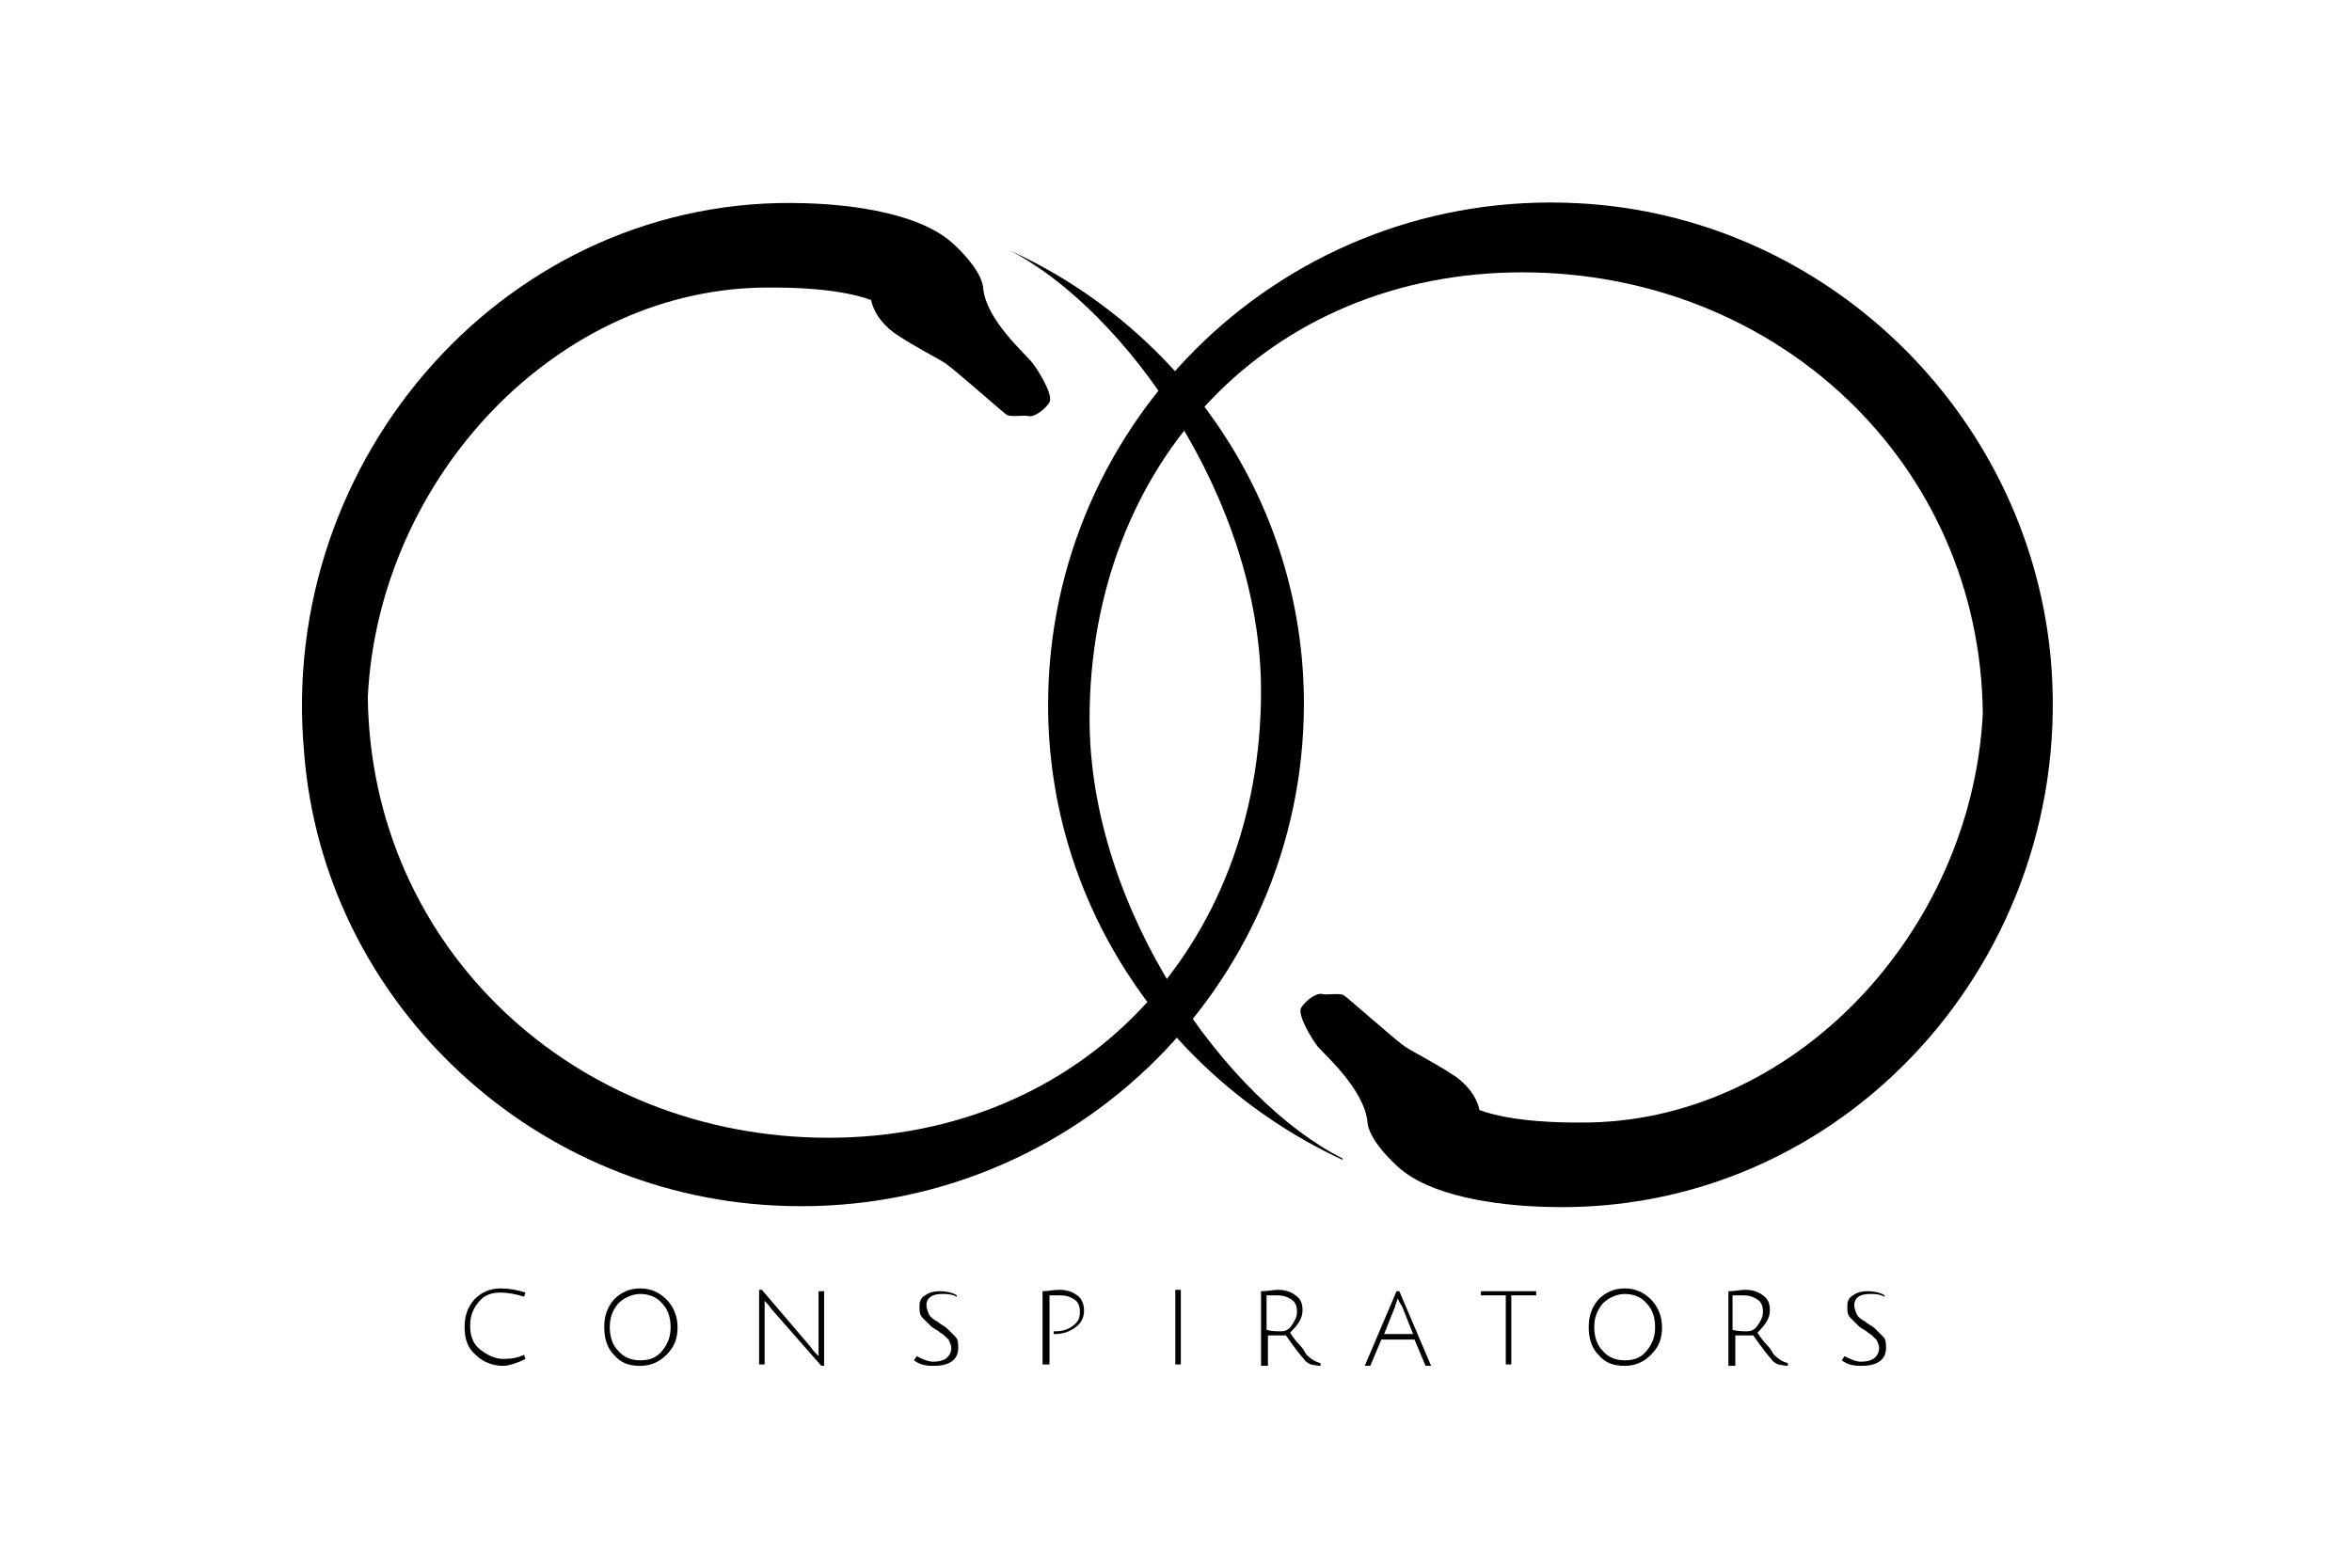 <?xml version="1.0" encoding="iso-8859-1"?>
<!-- Generator: Adobe Illustrator 19.2.1, SVG Export Plug-In . SVG Version: 6.00 Build 0)  -->
<svg version="1.1" id="Layer_1" xmlns="http://www.w3.org/2000/svg" xmlns:xlink="http://www.w3.org/1999/xlink" x="0px" y="0px"
	 viewBox="0 0 170.1 113.4" style="enable-background:new 0 0 170.1 113.4;" xml:space="preserve">
<g>
	<g>
		<g>
			<path d="M36.4,98.8c-0.8,0-1.5-0.3-2-0.8c-0.6-0.5-0.8-1.2-0.8-2c0-0.8,0.2-1.4,0.7-2c0.5-0.5,1.1-0.8,1.9-0.8
				c0.6,0,1.2,0.1,1.8,0.3l-0.1,0.3c-0.6-0.2-1.2-0.3-1.7-0.3c-0.7,0-1.2,0.2-1.6,0.7c-0.4,0.5-0.6,1-0.6,1.7s0.2,1.3,0.7,1.7
				s1.1,0.7,1.7,0.7c0.6,0,1.1-0.1,1.5-0.3l0.1,0.3c-0.2,0.1-0.4,0.2-0.7,0.3S36.7,98.8,36.4,98.8z"/>
			<path d="M44.4,98c-0.5-0.5-0.7-1.2-0.7-2c0-0.8,0.2-1.4,0.7-2c0.5-0.5,1.1-0.8,1.9-0.8s1.4,0.3,1.9,0.8c0.5,0.5,0.8,1.2,0.8,2
				c0,0.8-0.2,1.4-0.8,2c-0.5,0.5-1.1,0.8-1.9,0.8S44.9,98.6,44.4,98z M44.7,94.3c-0.4,0.5-0.6,1-0.6,1.7c0,0.7,0.2,1.3,0.6,1.7
				c0.4,0.5,1,0.7,1.6,0.7c0.7,0,1.2-0.2,1.6-0.7c0.4-0.5,0.6-1,0.6-1.7c0-0.7-0.2-1.3-0.6-1.7c-0.4-0.5-1-0.7-1.6-0.7
				S45.1,93.9,44.7,94.3z"/>
			<path d="M55.3,94.2l0,0.6v3.9h-0.4v-5.4h0.2l3.5,4.1c0.2,0.3,0.4,0.5,0.6,0.7c0-0.2,0-0.5,0-0.8v-3.9h0.4v5.4h-0.2l-3.6-4.1
				c-0.2-0.3-0.4-0.5-0.5-0.6L55.3,94.2z"/>
			<path d="M69.2,93.8c-0.4-0.2-0.7-0.2-1.1-0.2c-0.7,0-1.1,0.3-1.1,0.8c0,0.2,0.1,0.5,0.2,0.7s0.4,0.4,0.6,0.5
				c0.2,0.2,0.5,0.3,0.7,0.5c0.2,0.2,0.4,0.4,0.6,0.6c0.2,0.2,0.2,0.5,0.2,0.8c0,0.5-0.2,0.8-0.5,1s-0.7,0.3-1.3,0.3s-1-0.1-1.4-0.4
				l0.2-0.3c0.4,0.2,0.8,0.4,1.2,0.4c0.4,0,0.8-0.1,1-0.3c0.2-0.2,0.3-0.4,0.3-0.7c0-0.2-0.1-0.4-0.2-0.6c-0.2-0.2-0.4-0.4-0.6-0.5
				c-0.2-0.2-0.5-0.3-0.7-0.5c-0.2-0.2-0.4-0.4-0.6-0.6s-0.2-0.5-0.2-0.8c0-0.4,0.1-0.6,0.4-0.8c0.3-0.2,0.6-0.3,1.1-0.3
				c0.4,0,0.9,0.1,1.2,0.3L69.2,93.8z"/>
			<path d="M75.4,98.7v-5.3c0.4,0,0.8-0.1,1.2-0.1c0.5,0,0.9,0.1,1.3,0.4c0.3,0.2,0.5,0.6,0.5,1.1c0,0.5-0.2,0.9-0.6,1.2
				c-0.4,0.3-0.9,0.5-1.5,0.5c0,0-0.1,0-0.1,0v-0.2c0,0,0,0,0.1,0c0.5,0,0.9-0.1,1.3-0.4c0.4-0.3,0.5-0.6,0.5-1
				c0-0.4-0.1-0.7-0.4-0.9s-0.6-0.3-1-0.3c-0.2,0-0.5,0-0.8,0v5H75.4z"/>
			<path d="M85,98.7v-5.4h0.4v5.4H85z"/>
			<path d="M91.2,98.7v-5.3c0.5,0,0.9-0.1,1.2-0.1c0.5,0,0.9,0.1,1.3,0.4s0.5,0.6,0.5,1.1c0,0.3-0.1,0.6-0.3,0.9
				c-0.2,0.3-0.4,0.5-0.6,0.7c0.2,0.3,0.4,0.6,0.7,0.9s0.4,0.6,0.5,0.7c0.3,0.3,0.6,0.5,1,0.6l0,0.2c-0.3,0-0.6-0.1-0.7-0.1
				c-0.2-0.1-0.4-0.2-0.5-0.4c-0.2-0.2-0.6-0.7-1.3-1.7c-0.5,0-0.9,0-1.3,0v2.2H91.2z M92.7,96.3c0.2,0,0.5-0.1,0.7-0.4
				s0.4-0.6,0.4-1c0-0.4-0.1-0.7-0.4-0.9c-0.3-0.2-0.6-0.3-1-0.3c-0.2,0-0.5,0-0.8,0v2.5C92,96.3,92.3,96.3,92.7,96.3z"/>
			<path d="M99.9,96.9l-0.8,1.9h-0.4l2.3-5.4h0.2l2.3,5.4h-0.4l-0.8-1.9H99.9z M101.1,93.9C101.1,93.9,101.1,94,101.1,93.9
				c-0.1,0.3-0.2,0.5-0.2,0.6l-0.8,2h2.1l-0.8-2C101.2,94.2,101.1,94,101.1,93.9z"/>
			<path d="M108.9,93.7h-1.8v-0.3h4v0.3h-1.8v5h-0.4V93.7z"/>
			<path d="M115.6,98c-0.5-0.5-0.7-1.2-0.7-2c0-0.8,0.2-1.4,0.7-2c0.5-0.5,1.1-0.8,1.9-0.8s1.4,0.3,1.9,0.8c0.5,0.5,0.8,1.2,0.8,2
				c0,0.8-0.2,1.4-0.8,2c-0.5,0.5-1.1,0.8-1.9,0.8S116.1,98.6,115.6,98z M115.9,94.3c-0.4,0.5-0.6,1-0.6,1.7c0,0.7,0.2,1.3,0.6,1.7
				c0.4,0.5,1,0.7,1.6,0.7c0.7,0,1.2-0.2,1.6-0.7c0.4-0.5,0.6-1,0.6-1.7c0-0.7-0.2-1.3-0.6-1.7c-0.4-0.5-1-0.7-1.6-0.7
				S116.3,93.9,115.9,94.3z"/>
			<path d="M125,98.7v-5.3c0.5,0,0.9-0.1,1.2-0.1c0.5,0,0.9,0.1,1.3,0.4s0.5,0.6,0.5,1.1c0,0.3-0.1,0.6-0.3,0.9
				c-0.2,0.3-0.4,0.5-0.6,0.7c0.2,0.3,0.4,0.6,0.7,0.9s0.4,0.6,0.5,0.7c0.3,0.3,0.6,0.5,1,0.6l0,0.2c-0.3,0-0.6-0.1-0.7-0.1
				c-0.2-0.1-0.4-0.2-0.5-0.4c-0.2-0.2-0.6-0.7-1.3-1.7c-0.5,0-0.9,0-1.3,0v2.2H125z M126.4,96.3c0.2,0,0.5-0.1,0.7-0.4
				s0.4-0.6,0.4-1c0-0.4-0.1-0.7-0.4-0.9c-0.3-0.2-0.6-0.3-1-0.3c-0.2,0-0.5,0-0.8,0v2.5C125.7,96.3,126.1,96.3,126.4,96.3z"/>
			<path d="M136.3,93.8c-0.4-0.2-0.7-0.2-1.1-0.2c-0.7,0-1.1,0.3-1.1,0.8c0,0.2,0.1,0.5,0.2,0.7s0.4,0.4,0.6,0.5
				c0.2,0.2,0.5,0.3,0.7,0.5c0.2,0.2,0.4,0.4,0.6,0.6c0.2,0.2,0.2,0.5,0.2,0.8c0,0.5-0.2,0.8-0.5,1s-0.7,0.3-1.3,0.3s-1-0.1-1.4-0.4
				l0.2-0.3c0.4,0.2,0.8,0.4,1.2,0.4c0.4,0,0.8-0.1,1-0.3c0.2-0.2,0.3-0.4,0.3-0.7c0-0.2-0.1-0.4-0.2-0.6c-0.2-0.2-0.4-0.4-0.6-0.5
				c-0.2-0.2-0.5-0.3-0.7-0.5c-0.2-0.2-0.4-0.4-0.6-0.6s-0.2-0.5-0.2-0.8c0-0.4,0.1-0.6,0.4-0.8c0.3-0.2,0.6-0.3,1.1-0.3
				c0.4,0,0.9,0.1,1.2,0.3L136.3,93.8z"/>
		</g>
		<path d="M73,18.1L73,18.1c8.2,4.2,18.2,17.9,18.2,31.9c0,18.4-12.9,32.3-31.3,32.3c-18.3,0-33.1-13.7-33.3-31.9
			c0.8-15.9,13.8-29.7,29.1-29.6c1.2,0,4.8,0,7.3,0.9c0.2,1,1,2,2,2.6c1.2,0.8,2.8,1.6,3.4,2c0.6,0.4,4.1,3.5,4.4,3.7
			c0.3,0.2,1.2,0,1.6,0.1c0.4,0.1,1.2-0.5,1.5-1s-0.8-2.3-1.2-2.8c-0.4-0.6-3.4-3.1-3.6-5.5c-0.1-1-1.2-2.3-2.2-3.2
			c-2.3-2.1-7-2.8-10.7-2.9c-21.3-0.7-38.2,18.3-36.2,39.8C23.4,72.2,38.1,86.3,56,87.2c21,1.1,38.3-15.6,38.3-36.3
			C94.3,36.3,85.5,23.8,73,18.1z"/>
		<path d="M148.3,47.5c-1.7-17.8-16.4-31.9-34.2-32.8c-21-1.1-38.3,15.6-38.3,36.3c0,14.6,8.8,27.1,21.3,32.9l0-0.1
			C88.9,79.7,78.8,66,78.8,52c0-18.4,12.9-32.3,31.3-32.3c18.3,0,33.1,13.7,33.3,31.9c-0.8,15.9-13.8,29.7-29.1,29.6
			c-1.2,0-4.8,0-7.3-0.9c-0.2-1-1-2-2-2.6c-1.2-0.8-2.8-1.6-3.4-2c-0.6-0.4-4.1-3.5-4.4-3.7c-0.3-0.2-1.2,0-1.6-0.1
			c-0.4-0.1-1.2,0.5-1.5,1s0.8,2.3,1.2,2.8s3.4,3.1,3.6,5.5c0.1,1,1.2,2.3,2.2,3.2c2.3,2.1,7,2.8,10.7,2.9
			C133.4,88,150.3,69.1,148.3,47.5z"/>
	</g>
</g>
</svg>
